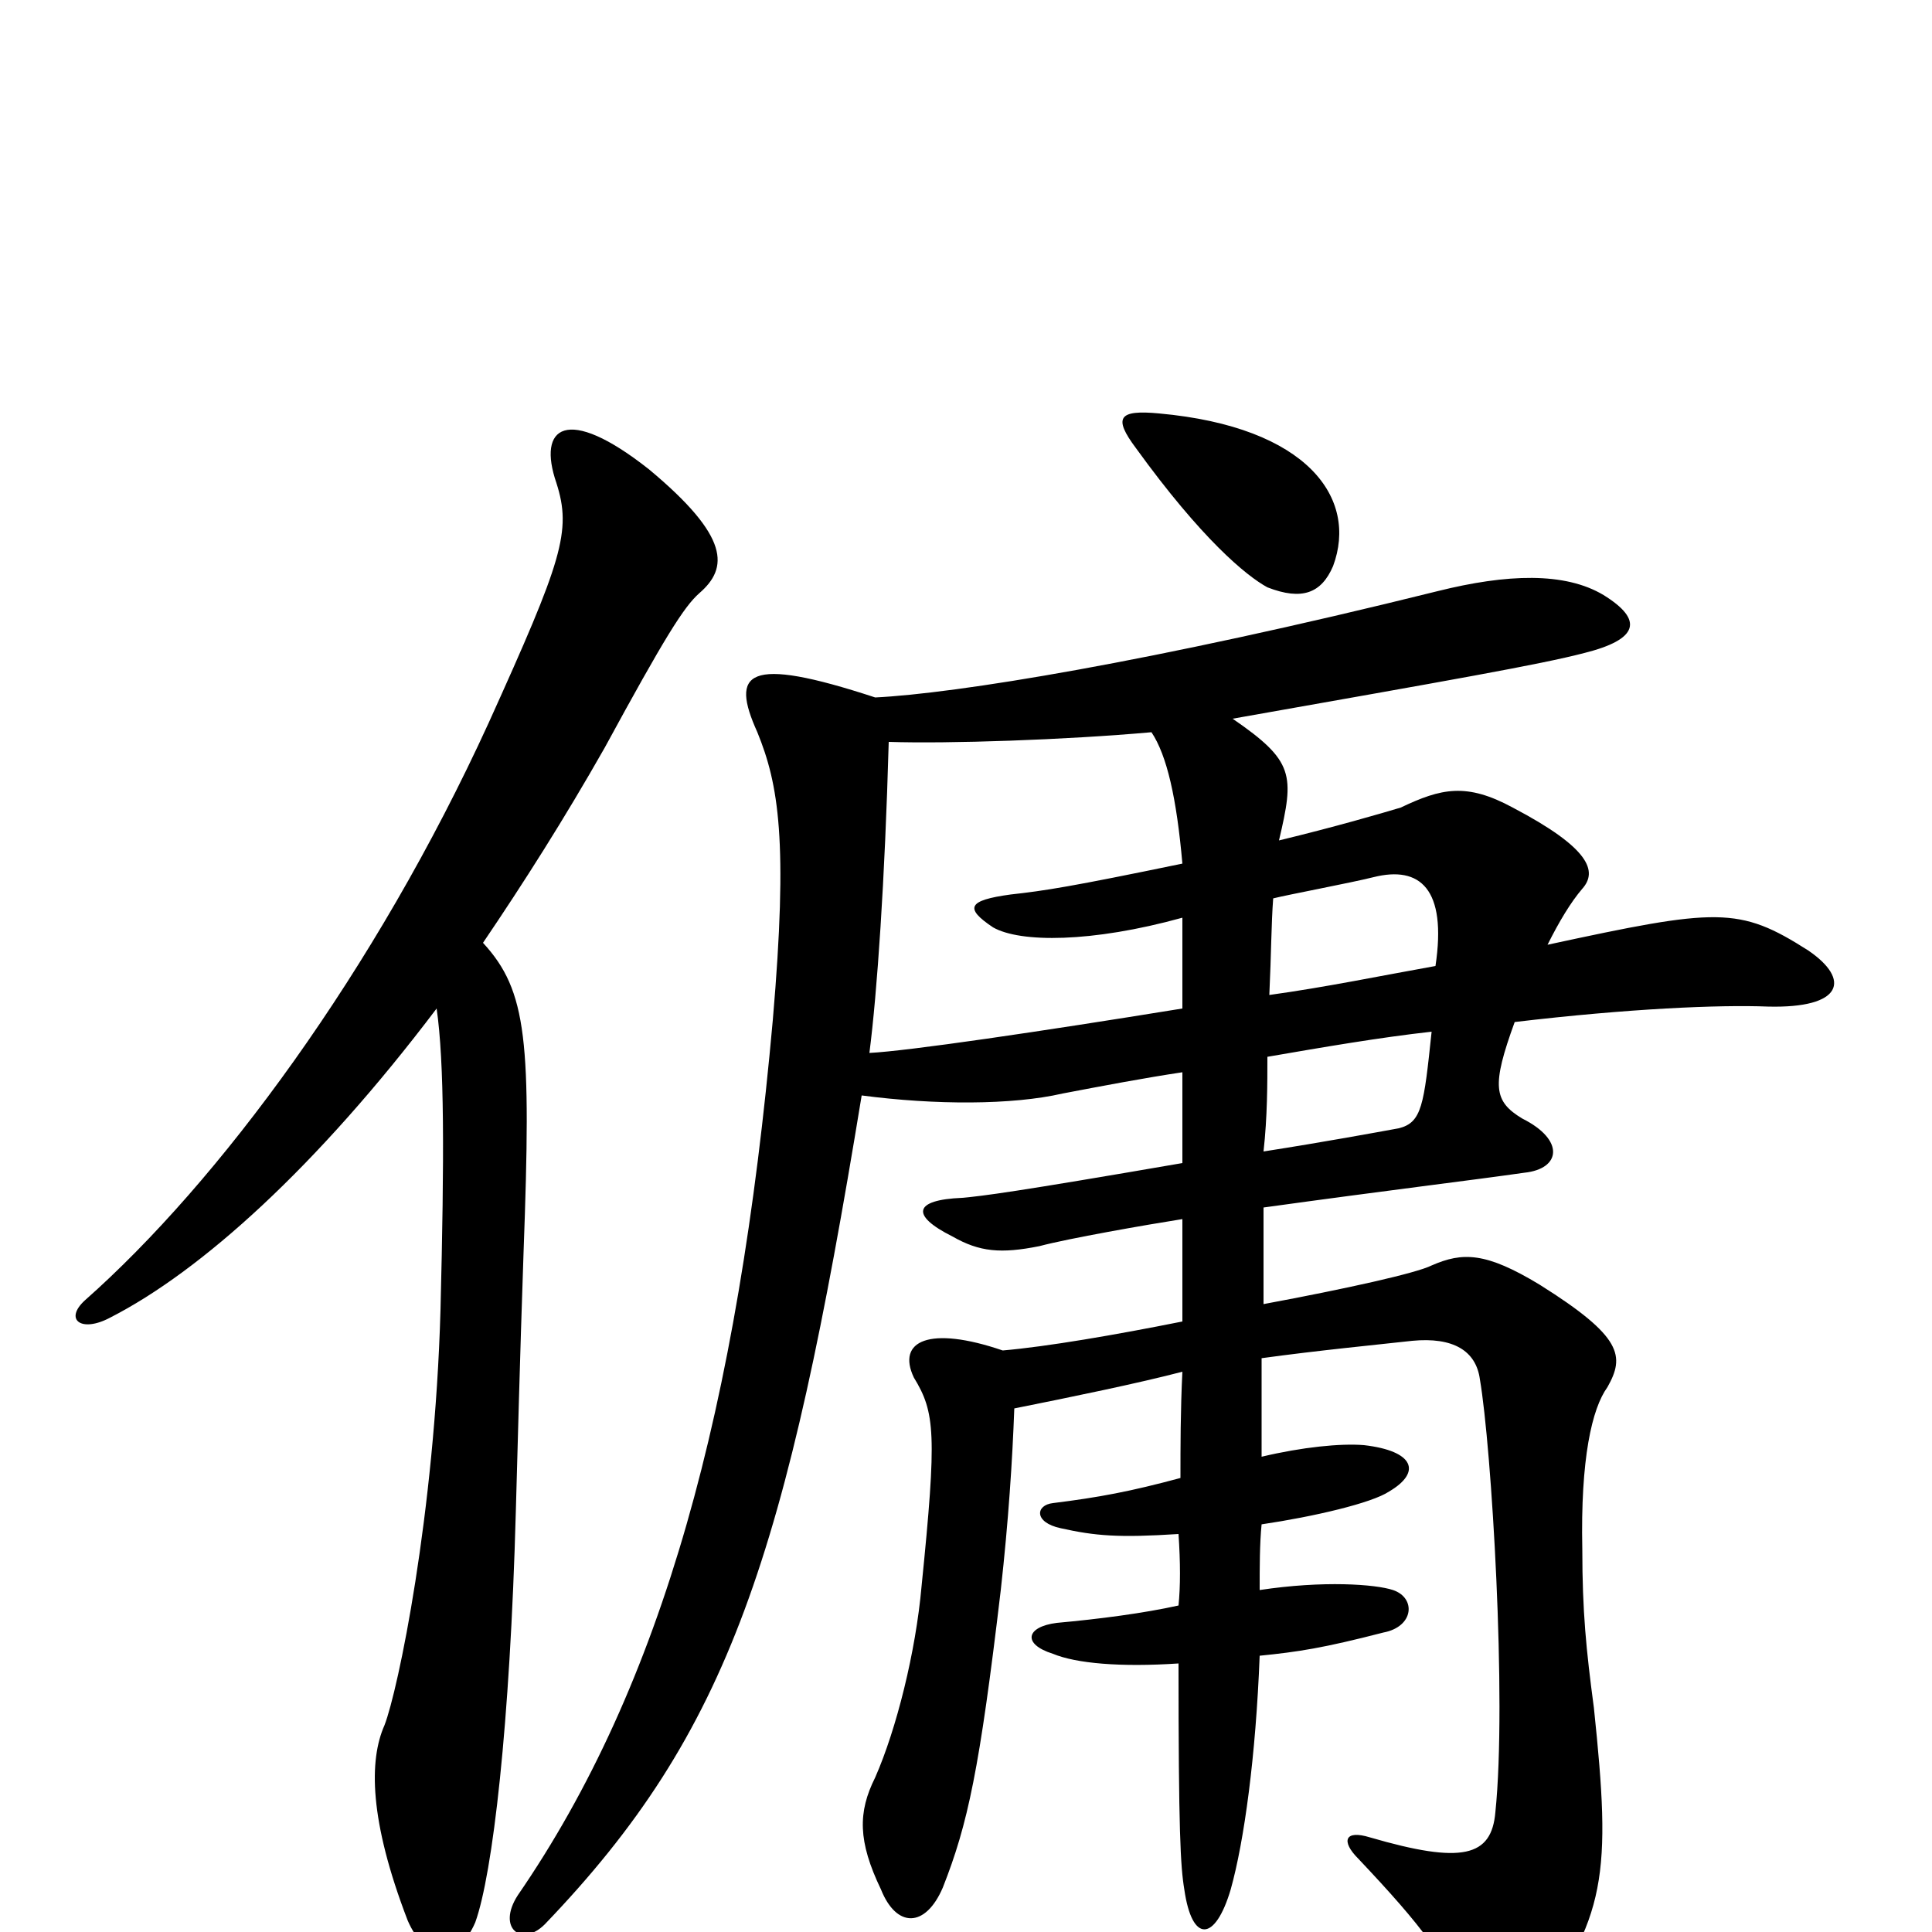 <svg xmlns="http://www.w3.org/2000/svg" viewBox="0 -1000 1000 1000">
	<path fill="#000000" d="M690 -707C703 -742 677 -779 600 -786C579 -788 576 -784 588 -768C622 -721 645 -702 656 -696C674 -689 684 -693 690 -707ZM250 -512C271 -543 292 -576 313 -613C344 -670 354 -686 362 -693C377 -706 378 -722 336 -757C293 -791 278 -779 288 -750C296 -725 291 -710 253 -626C194 -497 113 -388 44 -327C33 -317 42 -310 57 -318C104 -342 164 -396 226 -478C230 -450 230 -402 228 -322C225 -216 206 -125 199 -107C191 -89 191 -58 211 -6C220 15 237 16 246 -5C255 -30 264 -107 267 -218C268 -253 269 -294 271 -352C275 -461 273 -487 250 -512ZM612 -478C538 -466 470 -456 450 -455C454 -486 458 -544 460 -616C491 -615 551 -617 596 -621C604 -609 609 -587 612 -553C554 -541 541 -539 523 -537C501 -534 499 -530 514 -520C528 -512 565 -512 612 -525C612 -509 612 -493 612 -478ZM659 -535C667 -537 699 -543 711 -546C735 -552 749 -540 743 -500C715 -495 686 -489 657 -485C658 -506 658 -522 659 -535ZM656 -453C685 -458 714 -463 741 -466C737 -428 736 -419 724 -416C713 -414 686 -409 654 -404C656 -422 656 -439 656 -453ZM653 -246C653 -264 653 -280 653 -297C682 -301 713 -304 731 -306C752 -308 764 -301 766 -286C772 -251 780 -120 774 -62C772 -39 757 -35 709 -49C696 -53 694 -47 703 -38C737 -2 748 13 761 42C767 58 783 58 791 46C832 -7 834 -30 825 -116C821 -146 819 -166 819 -198C818 -245 824 -271 832 -282C841 -298 840 -308 797 -335C769 -352 757 -352 741 -345C733 -341 697 -333 654 -325C654 -342 654 -360 654 -375C719 -384 761 -389 789 -393C808 -395 810 -410 788 -421C773 -430 772 -438 784 -471C843 -478 890 -480 915 -479C954 -478 958 -493 936 -508C900 -531 889 -530 801 -511C807 -523 813 -533 819 -540C827 -549 823 -561 783 -582C759 -595 746 -592 725 -582C715 -579 691 -572 662 -565C670 -599 670 -606 638 -628C751 -648 797 -656 820 -662C848 -669 851 -679 830 -692C810 -704 780 -703 744 -694C595 -657 494 -641 453 -639C386 -661 378 -652 392 -621C403 -594 408 -565 400 -472C382 -271 343 -128 268 -19C257 -2 270 8 282 -4C378 -104 407 -195 446 -433C484 -428 524 -428 550 -434C571 -438 592 -442 612 -445C612 -429 612 -412 612 -398C525 -383 509 -381 498 -380C473 -379 471 -371 493 -360C507 -352 518 -351 538 -355C553 -359 593 -366 612 -369C612 -345 612 -329 612 -316C577 -309 542 -303 519 -301C481 -314 464 -306 473 -287C484 -269 485 -258 477 -179C474 -145 464 -105 453 -80C444 -62 444 -47 456 -22C464 -2 479 -2 488 -23C501 -56 507 -84 518 -177C522 -213 524 -244 525 -271C555 -277 589 -284 612 -290C611 -270 611 -251 611 -235C585 -228 569 -225 545 -222C536 -221 535 -212 549 -209C567 -205 579 -204 610 -206C611 -191 611 -179 610 -169C592 -165 569 -162 547 -160C531 -158 529 -149 545 -144C557 -139 580 -137 610 -139C610 -52 611 -34 613 -22C617 6 629 5 637 -22C644 -47 650 -91 652 -143C672 -145 685 -147 716 -155C732 -158 733 -173 721 -177C712 -180 685 -182 652 -177C652 -189 652 -201 653 -211C680 -215 710 -222 719 -228C736 -238 732 -249 706 -252C694 -253 674 -251 653 -246Z"/>
</svg>